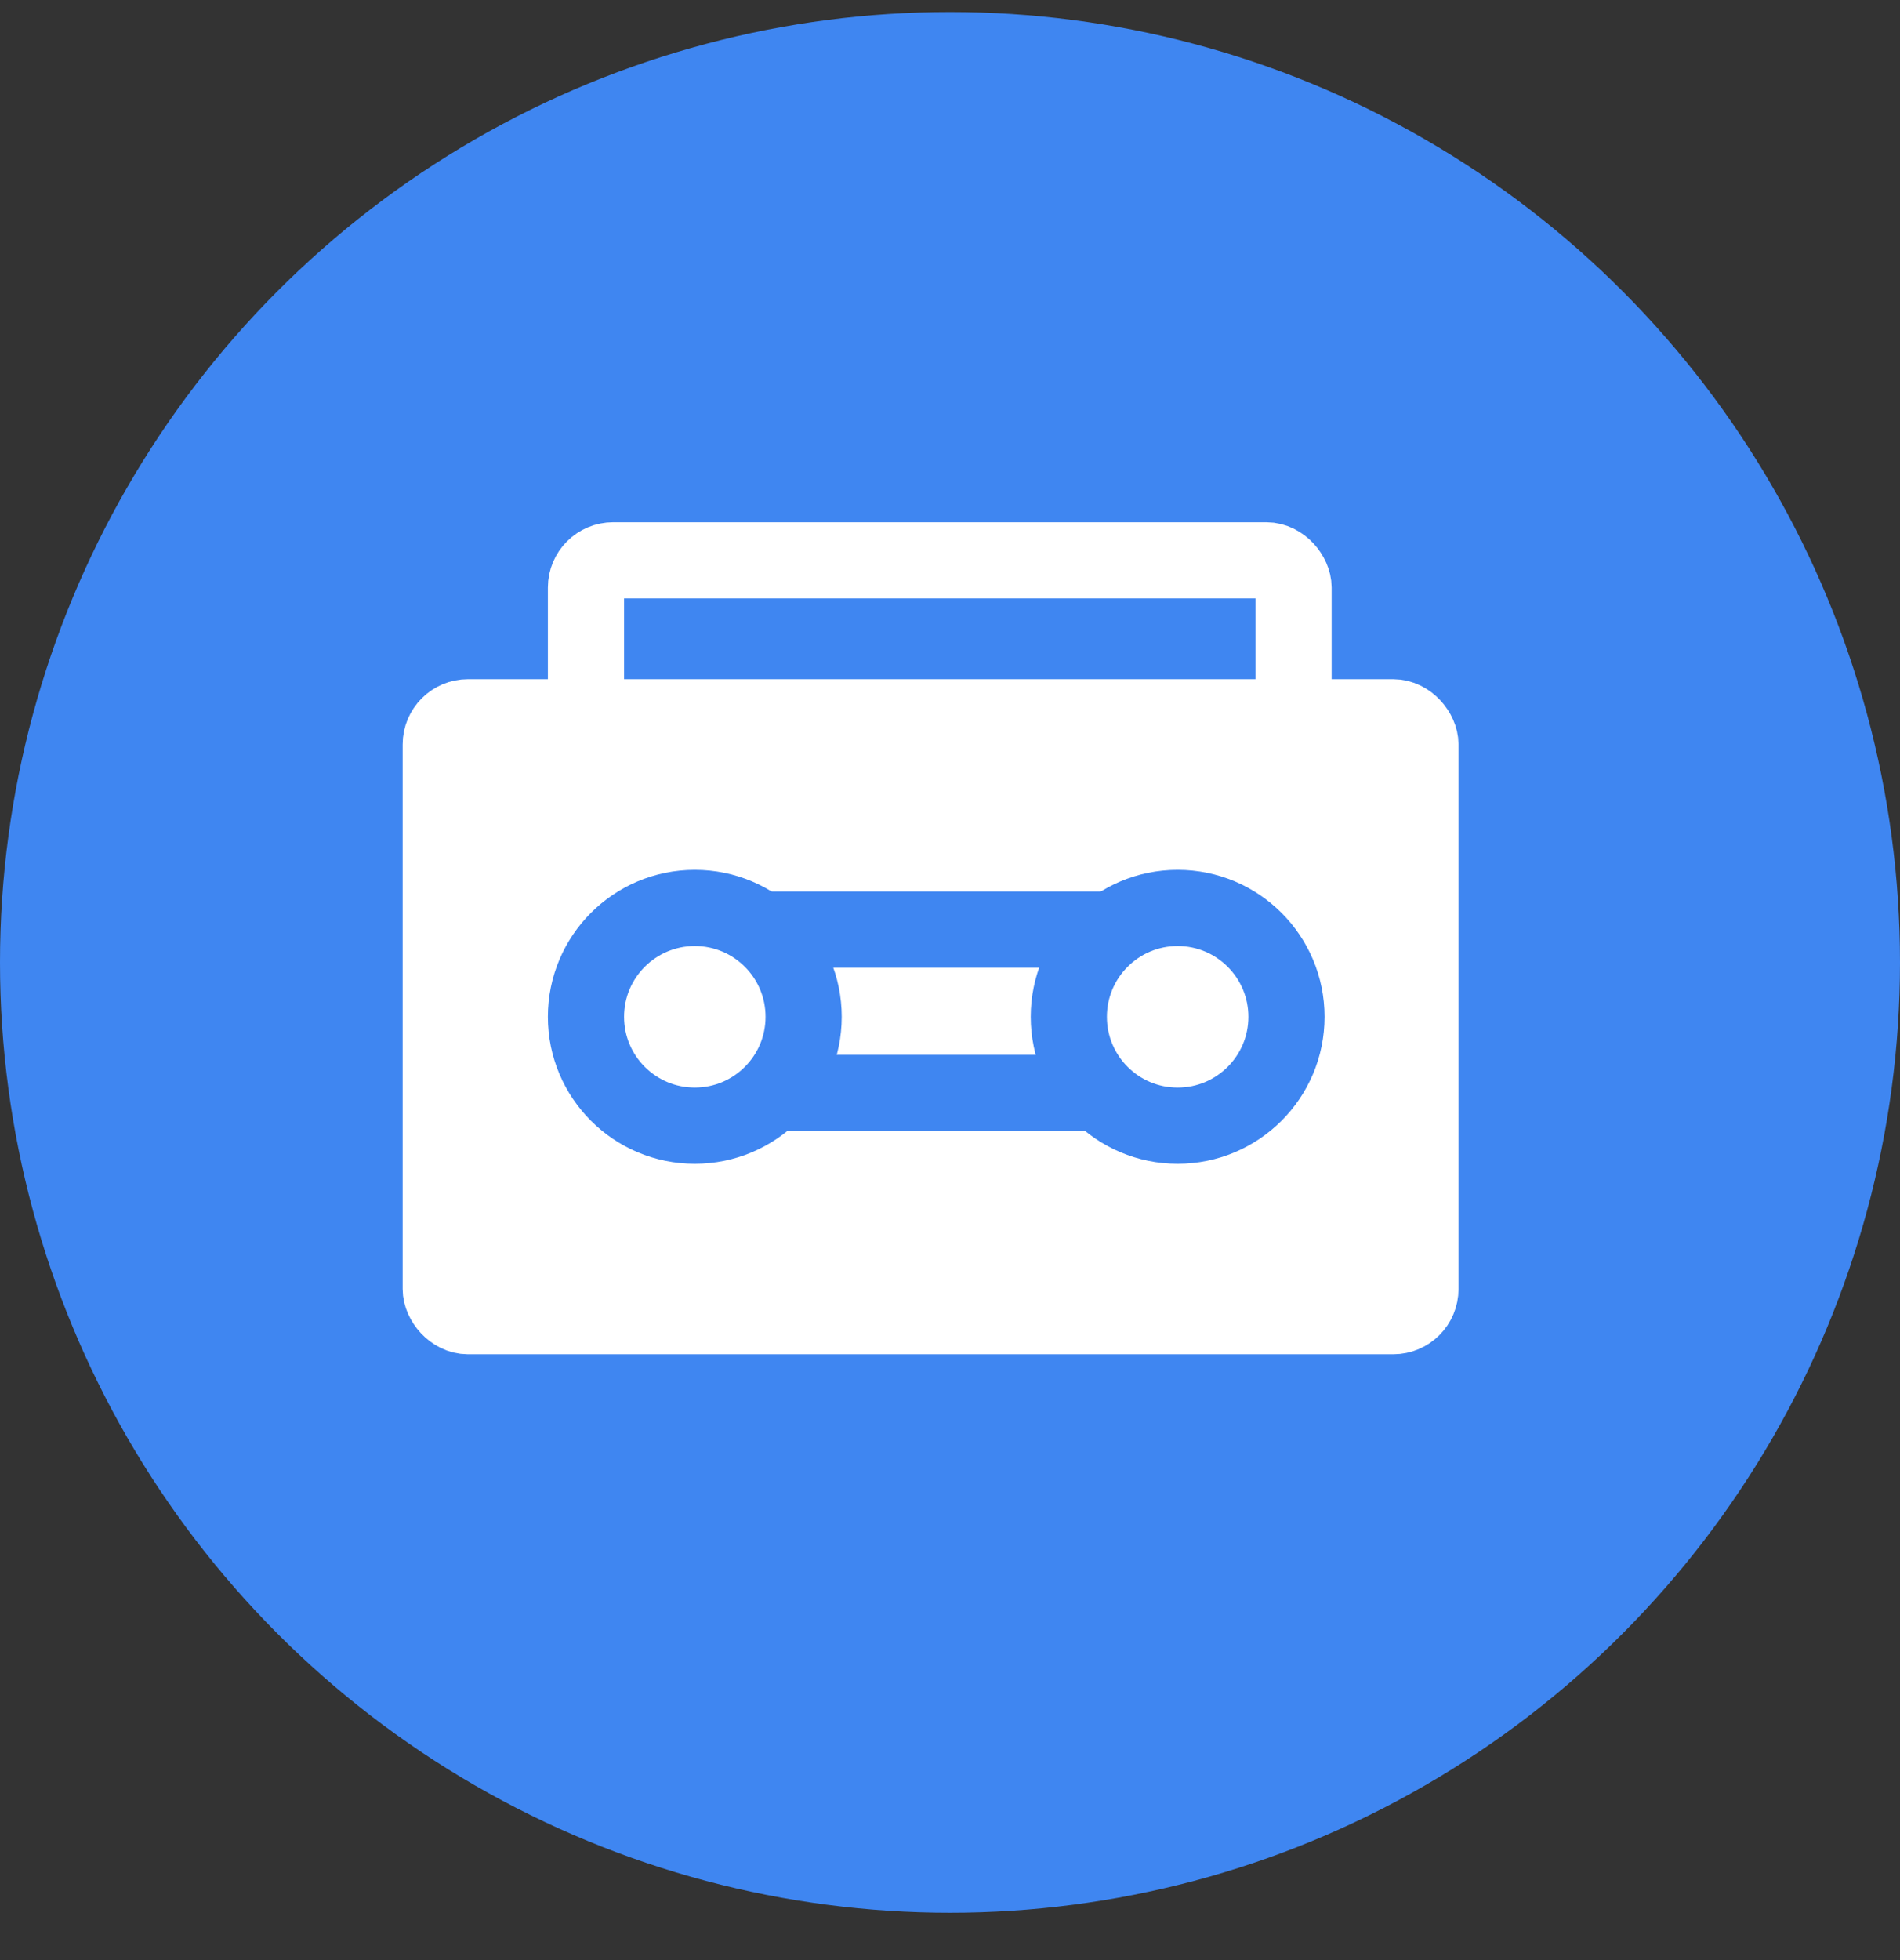 <svg width="32" height="33" viewBox="0 0 32 33" fill="none" xmlns="http://www.w3.org/2000/svg">
<rect x="0" y="0" width="32" height="33" fill="#333333" stroke="none"/>
<circle cx="16" cy="16.203" r="16" fill="#3F86F1"/>
<rect x="9.869" y="9.434" width="11.917" height="10.083" rx="0.458" fill="#3F86F1" stroke="white" stroke-width="1.283" stroke-linecap="round"/>
<rect x="7.423" y="12.076" width="16.5" height="10.083" rx="0.458" fill="white" stroke="white" stroke-width="1.283" stroke-linecap="round"/>
<rect x="11.096" y="15.65" width="9.167" height="2.75" rx="0.458" fill="white" stroke="#3F86F1" stroke-width="1.283" stroke-linecap="round"/>
<circle cx="11.702" cy="17.119" r="1.833" fill="white" stroke="#3F86F1" stroke-width="1.283" stroke-linecap="round"/>
<circle cx="19.834" cy="17.119" r="1.833" fill="white" stroke="#3F86F1" stroke-width="1.283" stroke-linecap="round"/>
</svg>

